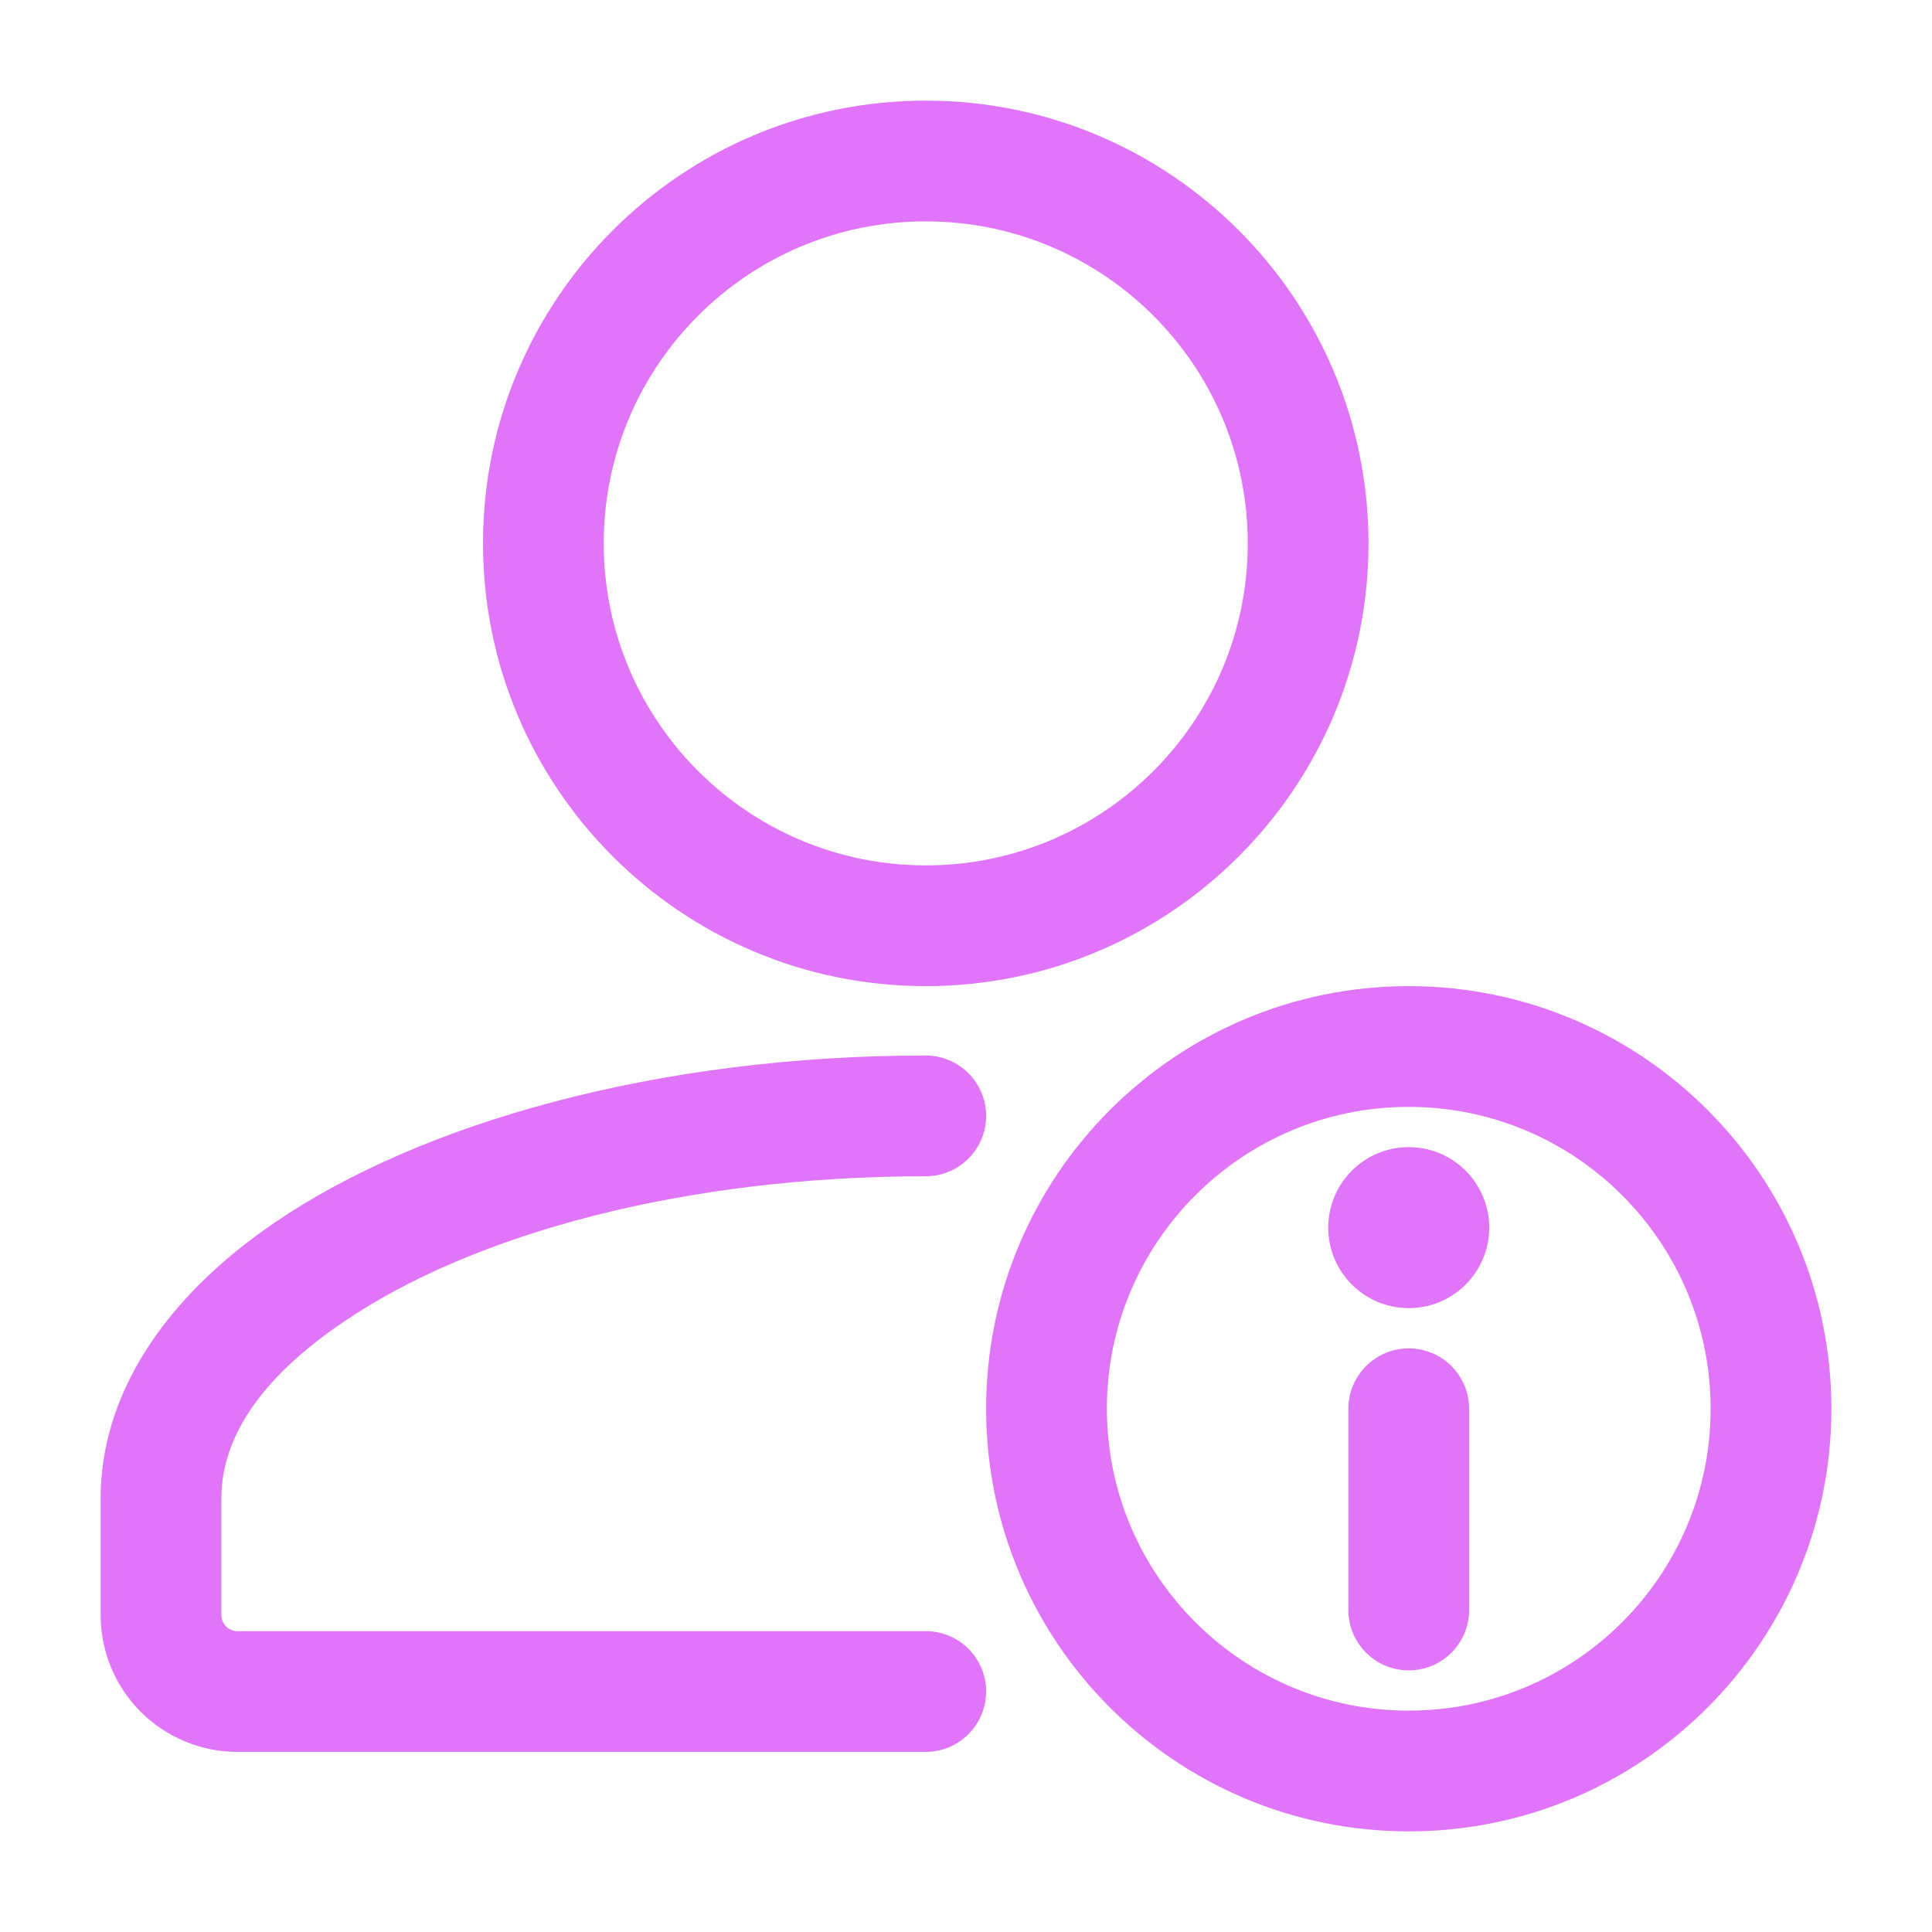 <?xml version="1.0"?>
<svg xmlns="http://www.w3.org/2000/svg" xmlns:xlink="http://www.w3.org/1999/xlink" xmlns:svgjs="http://svgjs.com/svgjs" version="1.1" width="512" height="512" x="0" y="0" viewBox="0 0 24 24" style="enable-background:new 0 0 512 512" xml:space="preserve" class=""><g><g xmlns="http://www.w3.org/2000/svg" id="Icon"><path d="m11.5 20.263h-8.55c-.053 0-.104-.022-.141-.059-.038-.038-.059-.088-.059-.141 0-.001 0-1.45 0-1.45 0-.831.593-1.563 1.507-2.185 1.632-1.114 4.273-1.816 7.243-1.816.414 0 .75-.336.75-.75 0-.413-.336-.75-.75-.75-3.322 0-6.263.831-8.089 2.076-1.393.95-2.161 2.157-2.161 3.424v1.451c0 .45.179.883.498 1.202.319.318.751.498 1.202.498h8.55c.414-.001.75-.337.75-.751 0-.413-.336-.75-.75-.749z" fill="#E175F9" data-original="#000000" class=""/><path d="m11.5 1.25c-3.036 0-5.5 2.464-5.5 5.5s2.464 5.5 5.5 5.5 5.5-2.464 5.5-5.5-2.464-5.5-5.5-5.5zm0 1.5c2.208 0 4 1.792 4 4s-1.792 4-4 4-4-1.792-4-4 1.792-4 4-4z" fill="#E175F9" data-original="#000000" class=""/><path d="m16.75 17.5v2.5c0 .414.336.75.75.75s.75-.336.75-.75v-2.5c0-.414-.336-.75-.75-.75s-.75.336-.75.75z" fill="#E175F9" data-original="#000000" class=""/><circle cx="17.5" cy="15.25" r="1" fill="#E175F9" data-original="#000000" class=""/><path d="m17.5 12.25c-2.898 0-5.25 2.352-5.25 5.25s2.352 5.25 5.25 5.25 5.25-2.352 5.25-5.25-2.352-5.25-5.25-5.25zm0 1.5c2.07 0 3.75 1.68 3.75 3.75s-1.68 3.75-3.75 3.75-3.75-1.68-3.75-3.75 1.68-3.75 3.75-3.75z" fill="#E175F9" data-original="#000000" class=""/></g></g></svg>

